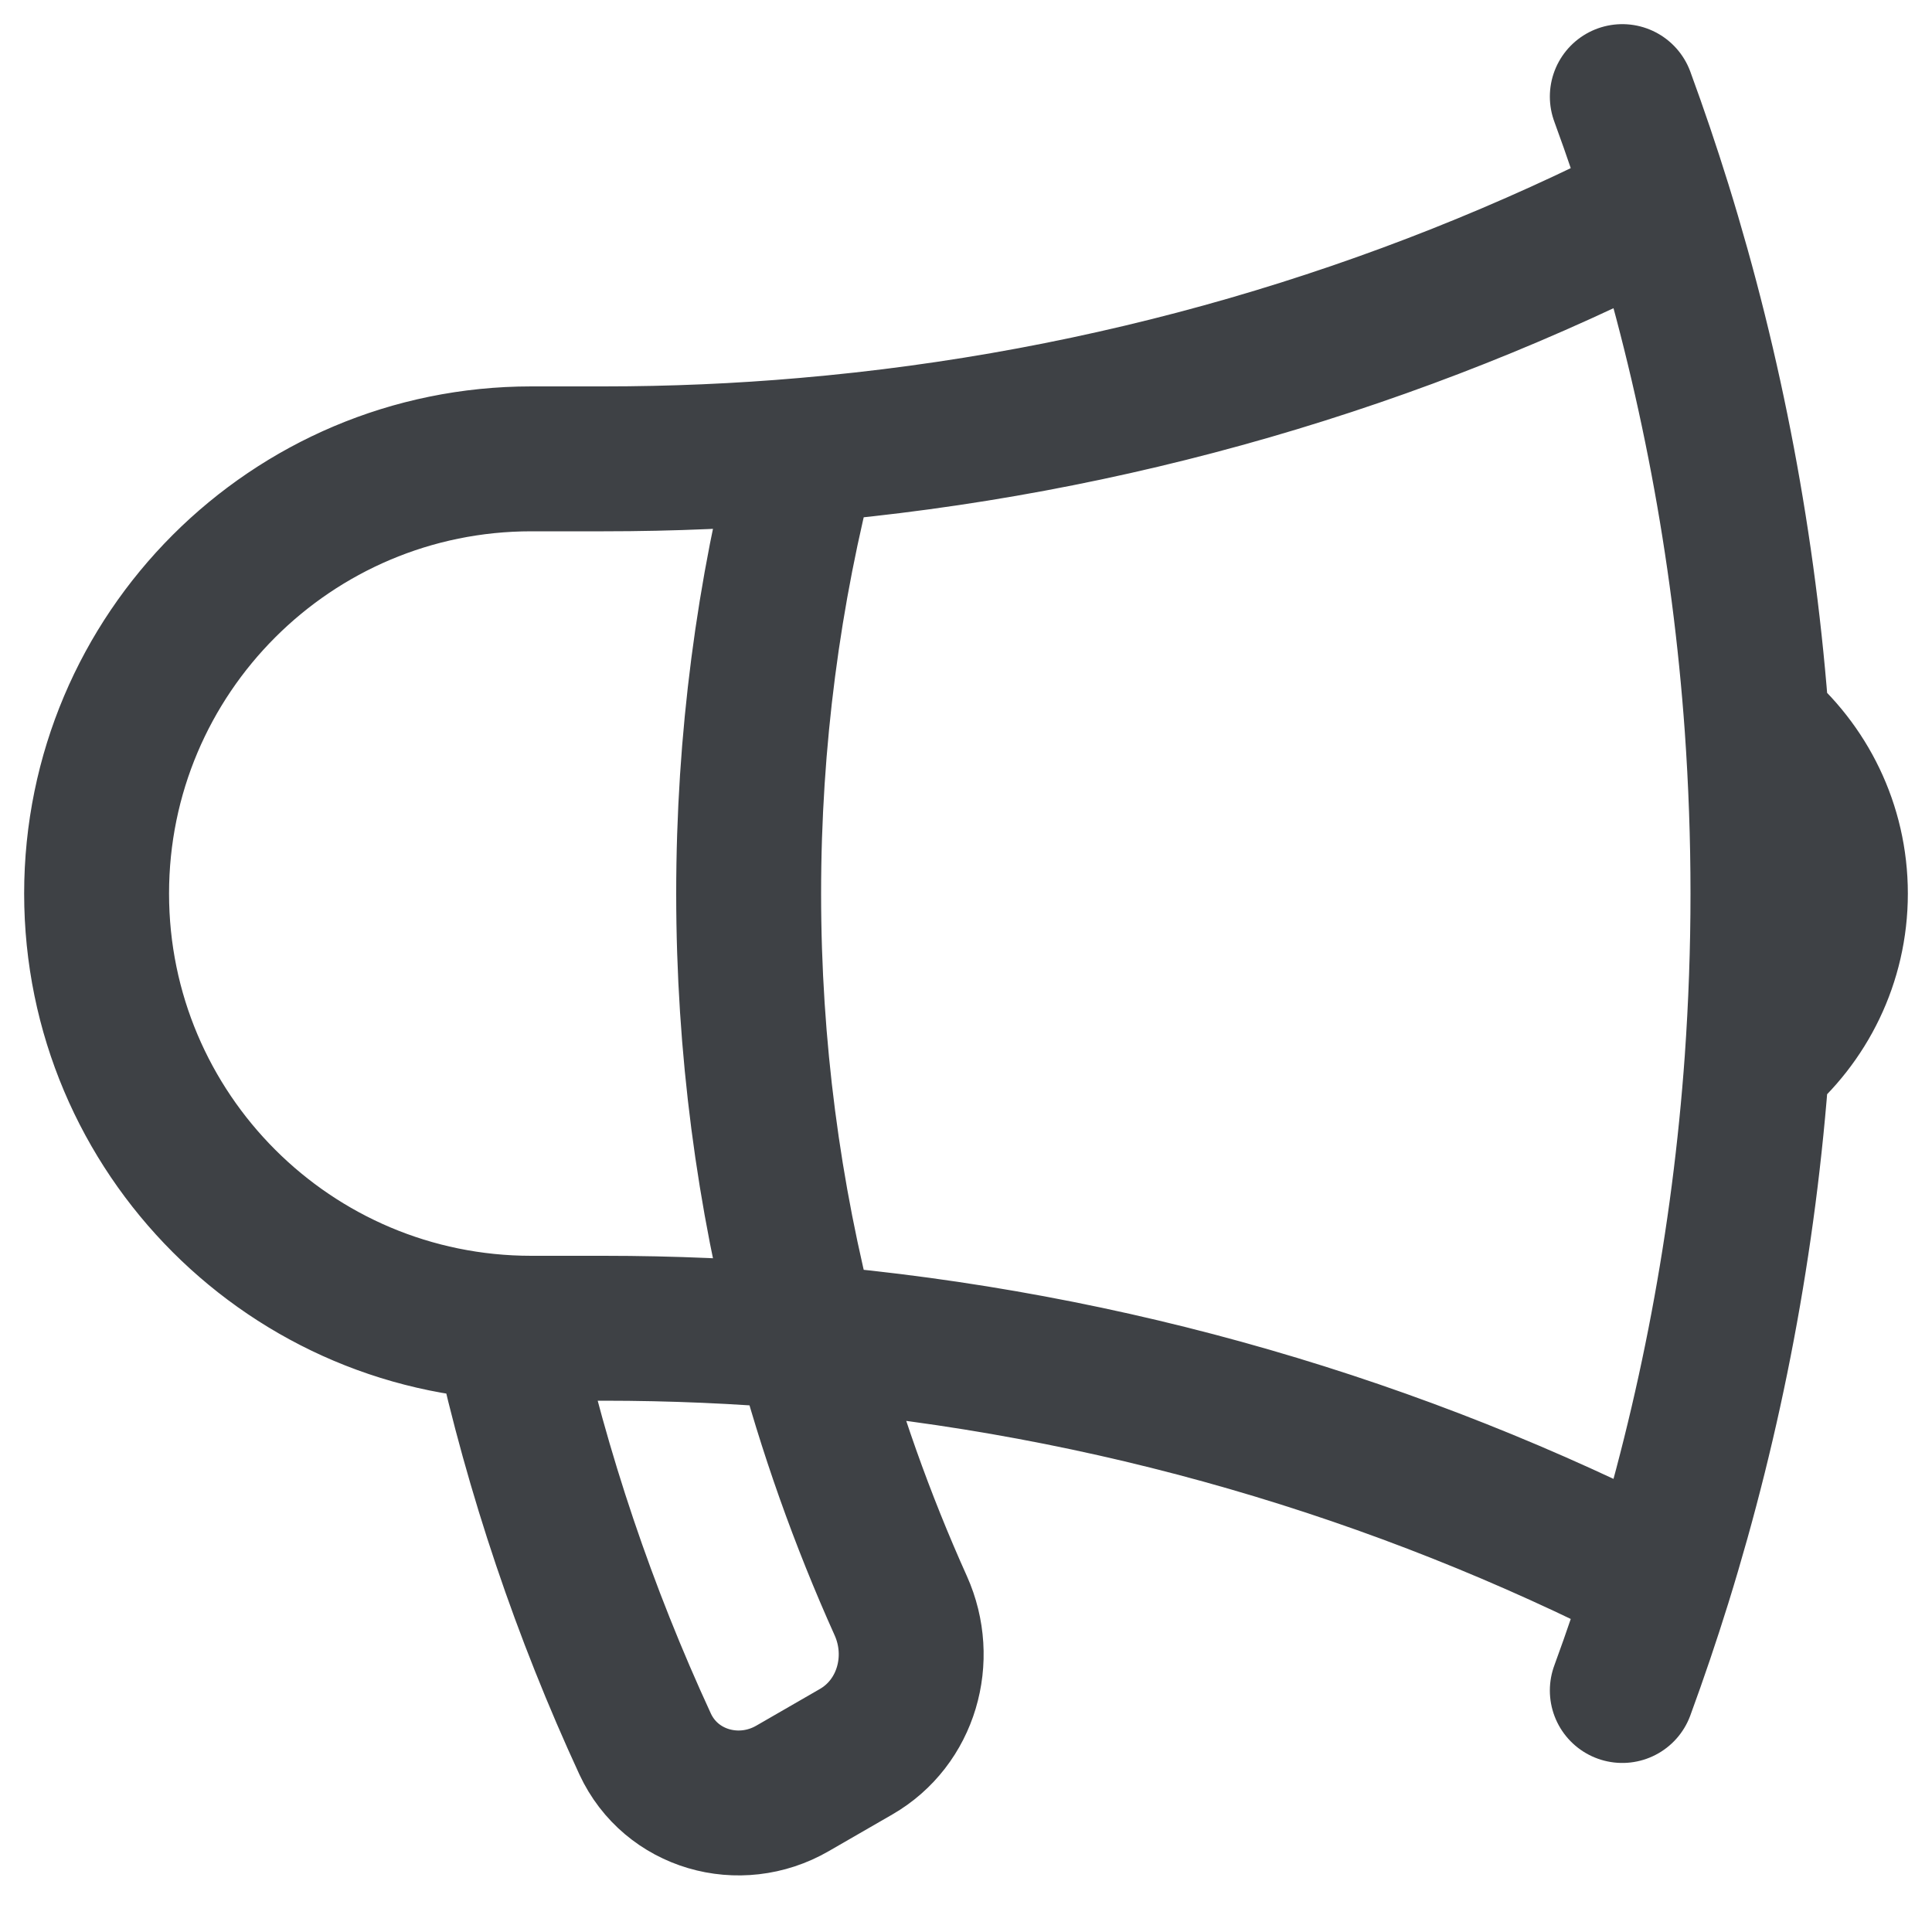 <svg width="20" height="20" viewBox="0 0 20 20" fill="none" xmlns="http://www.w3.org/2000/svg">
<g clip-path="url(#clip0_205_109)">
<path d="M8.34 13.84C7.652 13.78 6.954 13.75 6.25 13.75H5.5C3.015 13.75 1 11.735 1 9.25C1 6.765 3.015 4.75 5.5 4.75H6.25C6.954 4.75 7.652 4.72 8.34 4.66M8.34 13.84C8.593 14.802 8.924 15.732 9.325 16.623C9.572 17.174 9.384 17.833 8.862 18.134L8.205 18.513C7.654 18.832 6.946 18.631 6.678 18.053C6.052 16.697 5.565 15.264 5.238 13.771M8.34 13.84C7.955 12.374 7.75 10.836 7.75 9.25C7.75 7.664 7.955 6.125 8.34 4.66M8.34 13.84C11.5 14.112 14.485 14.997 17.175 16.375M8.34 4.66C11.5 4.388 14.485 3.503 17.175 2.125M17.175 16.375C17.057 16.754 16.93 17.129 16.794 17.5M17.175 16.375C17.71 14.652 18.056 12.845 18.189 10.98M17.175 2.125C17.057 1.746 16.93 1.371 16.794 1M17.175 2.125C17.71 3.848 18.056 5.655 18.189 7.52M18.189 7.52C18.684 7.933 19 8.554 19 9.25C19 9.946 18.684 10.567 18.189 10.98M18.189 7.52C18.229 8.091 18.25 8.668 18.25 9.25C18.25 9.832 18.229 10.409 18.189 10.98" stroke="#3E4145" stroke-width="1.5" stroke-linecap="round" stroke-linejoin="round"/>
</g>
<defs>
<clipPath id="clip0_205_109">
<rect width="20" height="20" fill="white"/>
</clipPath>
</defs>
</svg>
